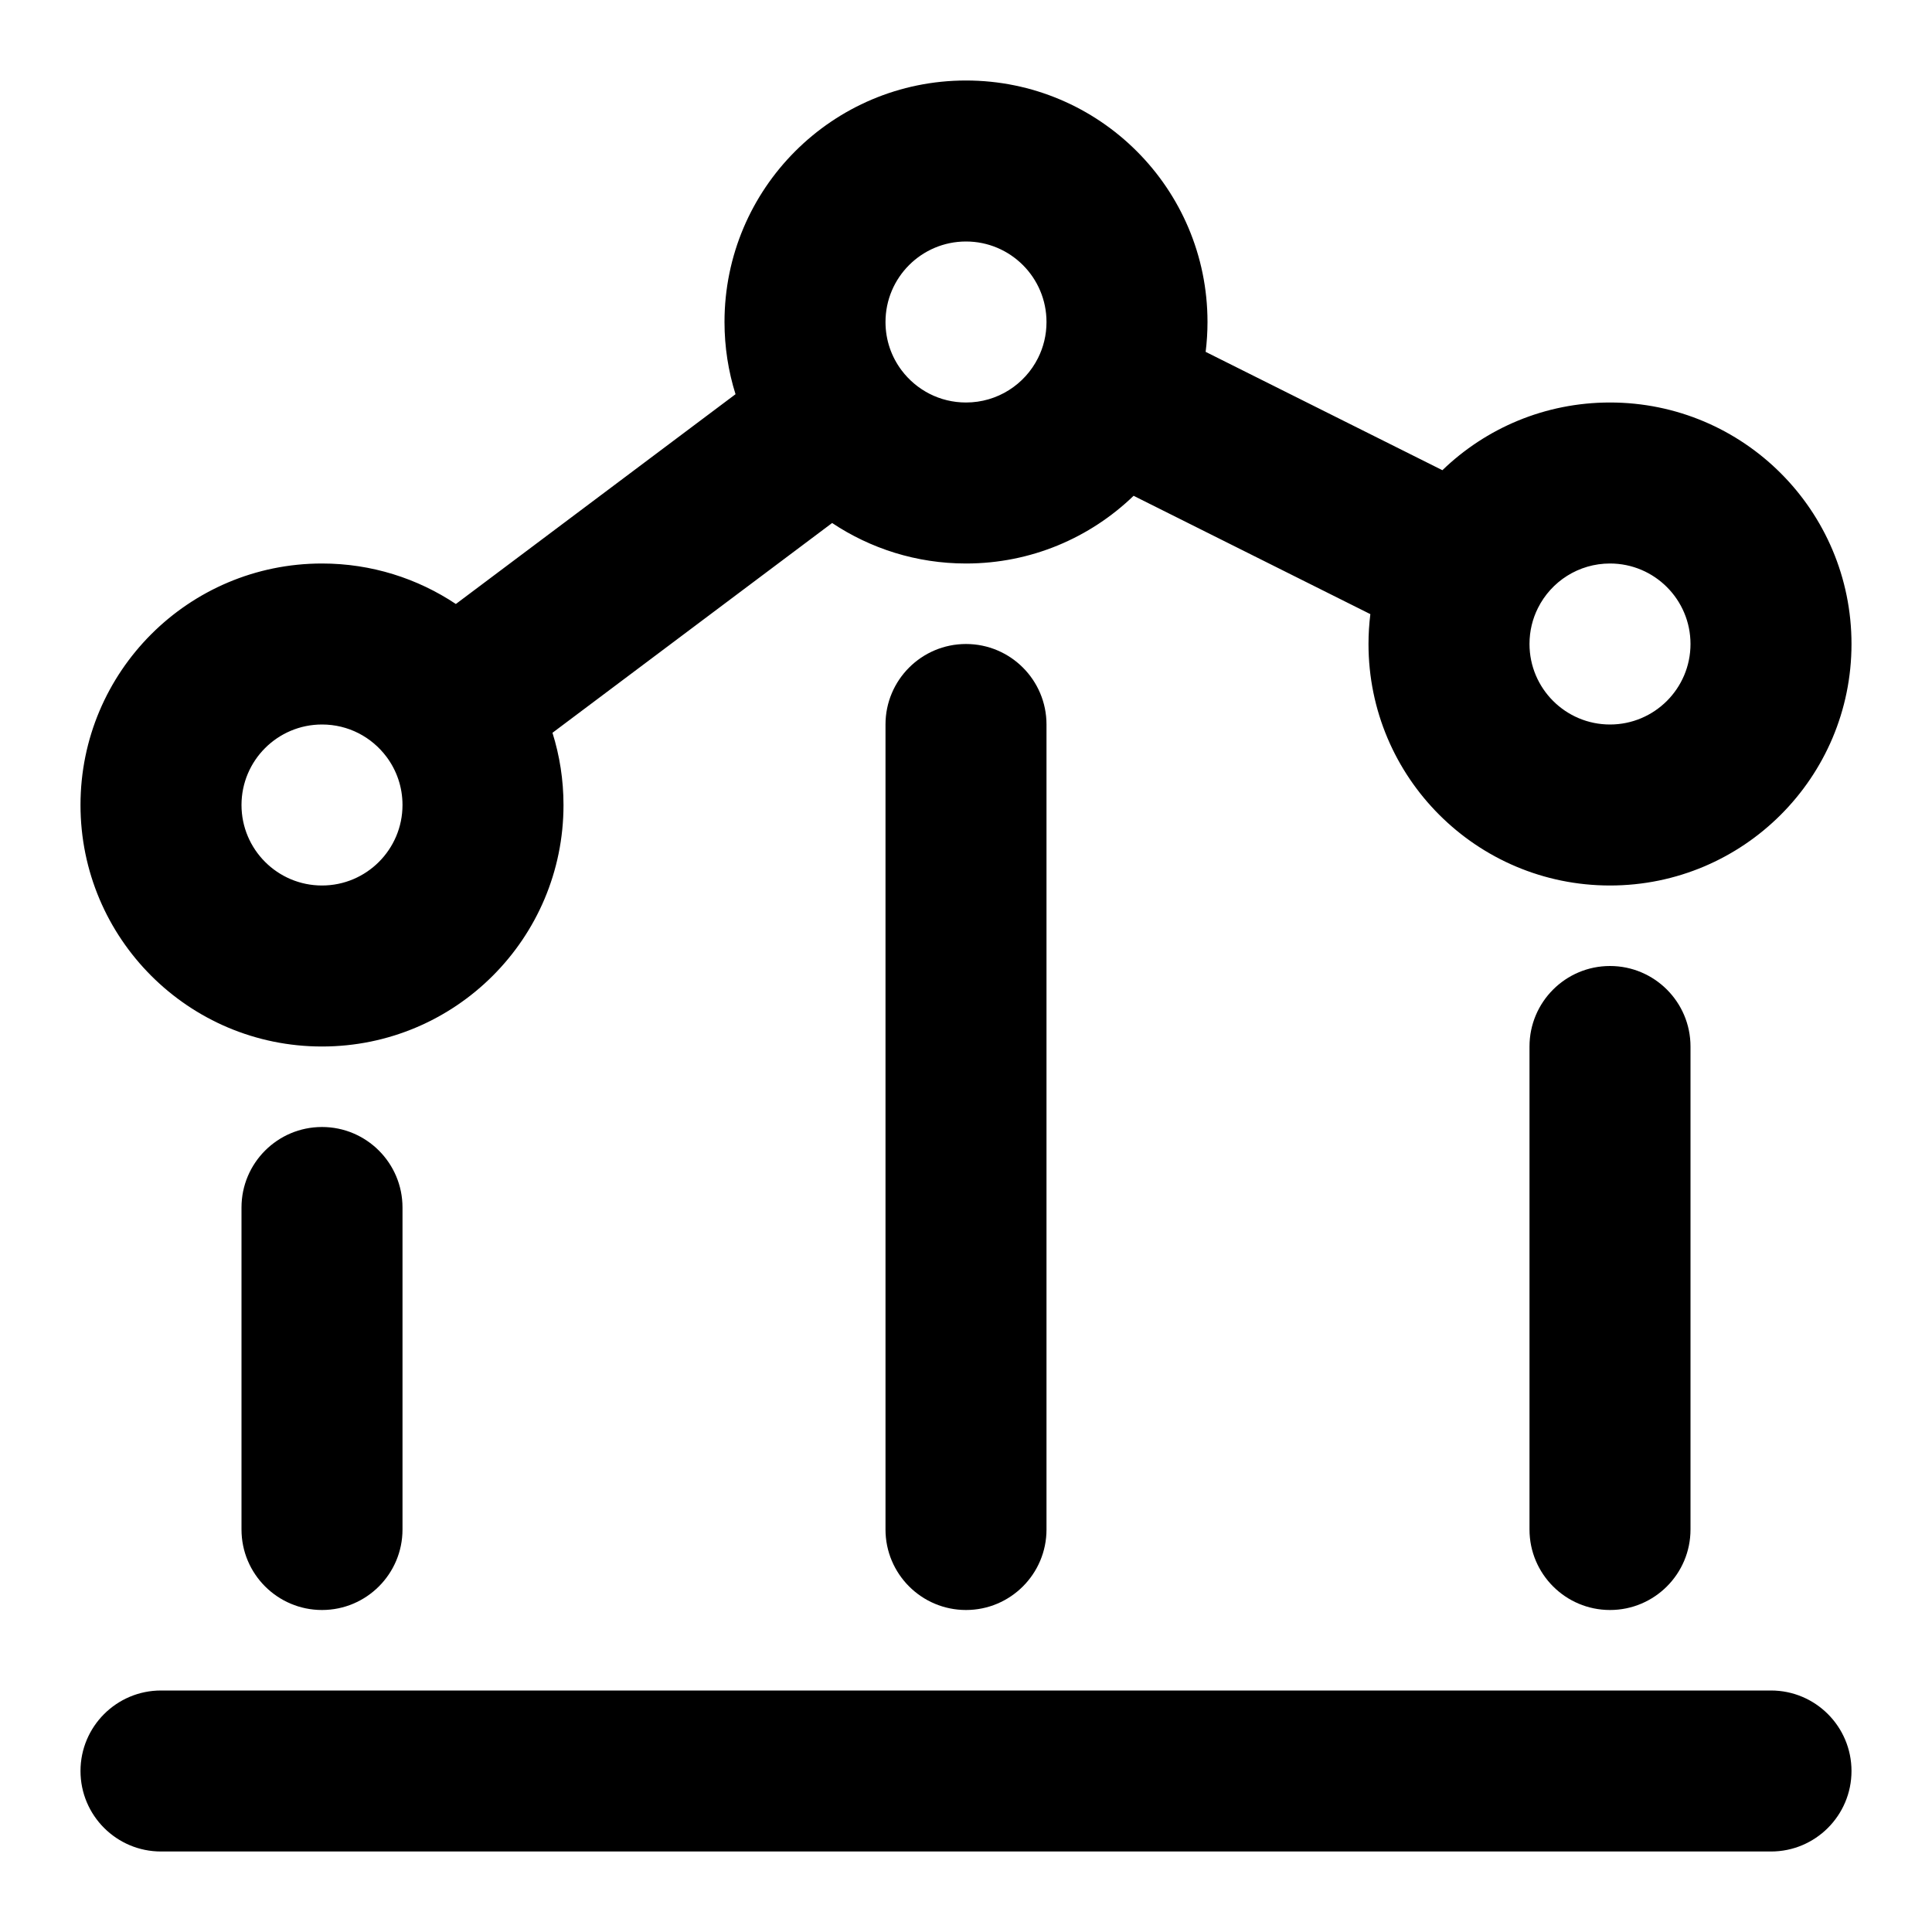 <svg width="24" height="24" viewBox="0 0 24 24" xmlns="http://www.w3.org/2000/svg">
    <path class="pr-icon-bulk-secondary" fill-rule="evenodd" clip-rule="evenodd" d="M4 14C4.552 14 5 14.448 5 15L5 19C5 19.552 4.552 20 4 20C3.448 20 3 19.552 3 19L3 15C3 14.448 3.448 14 4 14Z" />
    <path class="pr-icon-bulk-secondary" fill-rule="evenodd" clip-rule="evenodd" d="M12 8C12.552 8 13 8.448 13 9L13 19C13 19.552 12.552 20 12 20C11.448 20 11 19.552 11 19L11 9C11 8.448 11.448 8 12 8Z" />
    <path class="pr-icon-bulk-primary" fill-rule="evenodd" clip-rule="evenodd" d="M23 22C23 22.552 22.552 23 22 23L2 23C1.448 23 1 22.552 1 22C1 21.448 1.448 21 2 21L22 21C22.552 21 23 21.448 23 22Z" />
    <path class="pr-icon-bulk-secondary" fill-rule="evenodd" clip-rule="evenodd" d="M20 12C20.552 12 21 12.448 21 13L21 19C21 19.552 20.552 20 20 20C19.448 20 19 19.552 19 19L19 13C19 12.448 19.448 12 20 12Z" />
    <path class="pr-icon-bulk-primary" fill-rule="evenodd" clip-rule="evenodd" d="M12 3C11.448 3 11 3.448 11 4C11 4.226 11.074 4.432 11.199 4.599C11.384 4.845 11.674 5 12 5C12.39 5 12.73 4.777 12.895 4.447C12.962 4.313 13 4.163 13 4C13 3.448 12.552 3 12 3ZM9 4C9 2.343 10.343 1 12 1C13.657 1 15 2.343 15 4C15 4.125 14.992 4.249 14.977 4.371L17.918 5.841C18.456 5.321 19.19 5 20 5C21.657 5 23 6.343 23 8C23 9.657 21.657 11 20 11C18.343 11 17 9.657 17 8C17 7.875 17.008 7.751 17.023 7.629L14.082 6.159C13.543 6.679 12.81 7 12 7C11.385 7 10.813 6.814 10.337 6.497L6.863 9.103C6.952 9.386 7 9.688 7 10C7 11.657 5.657 13 4 13C2.343 13 1 11.657 1 10C1 8.343 2.343 7 4 7C4.615 7 5.187 7.186 5.663 7.503L9.137 4.897C9.048 4.614 9 4.312 9 4ZM20 7C19.61 7 19.27 7.223 19.105 7.553C19.038 7.687 19 7.837 19 8C19 8.552 19.448 9 20 9C20.552 9 21 8.552 21 8C21 7.448 20.552 7 20 7ZM4 9C3.448 9 3 9.448 3 10C3 10.552 3.448 11 4 11C4.552 11 5 10.552 5 10C5 9.774 4.926 9.568 4.801 9.401C4.616 9.155 4.327 9 4 9Z" />
</svg>
